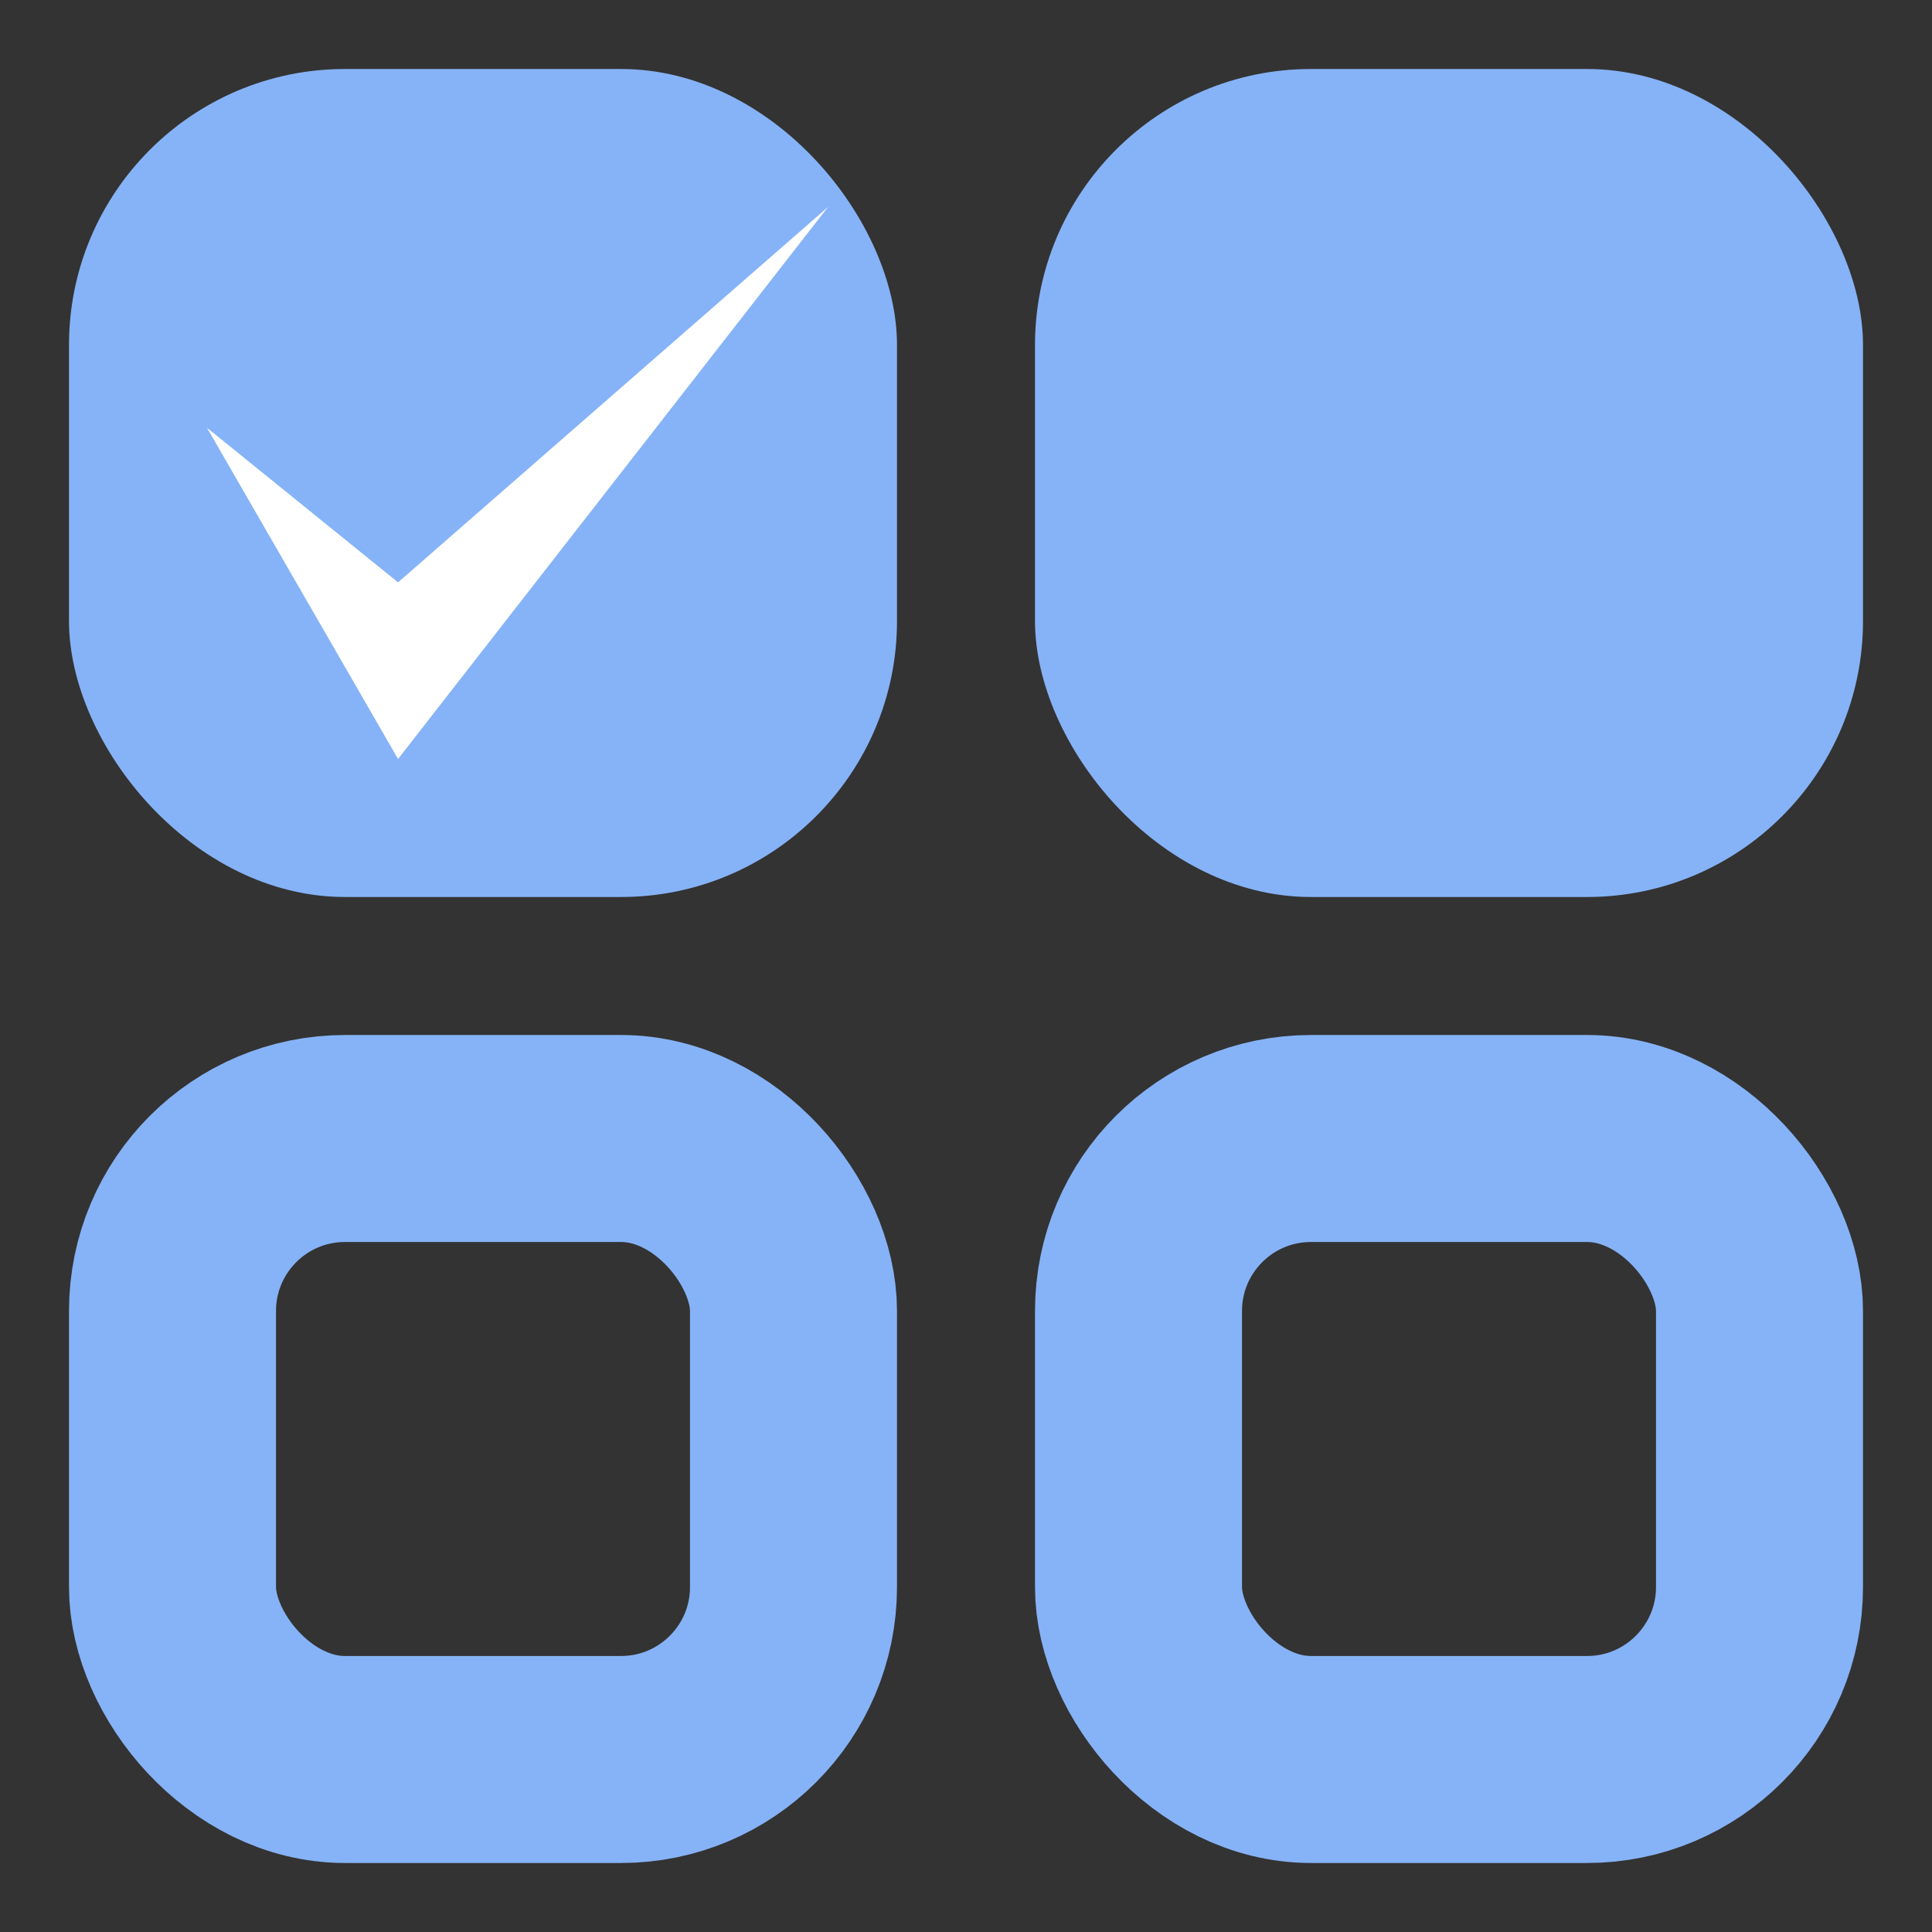 <svg width="28" height="28" viewBox="0 0 28 28" fill="none" xmlns="http://www.w3.org/2000/svg">
<rect x="0" y="0" width="28" height="28" fill="#333333" stroke="none"/>
<rect x="15" y="1" width="12" height="12" rx="4" fill="#86B3F7"/>
<rect x="16.5" y="16.5" width="9" height="9" rx="2.5" stroke="#86B3F7" stroke-width="3"/>
<rect x="1" y="1" width="12" height="12" rx="4" fill="#86B3F7"/>
<rect x="2.5" y="16.5" width="9" height="9" rx="2.5" stroke="#86B3F7" stroke-width="3"/>
<path d="M3 6.2L5.769 8.44L12 3L5.769 11L3 6.2Z" fill="white"/>
</svg>
